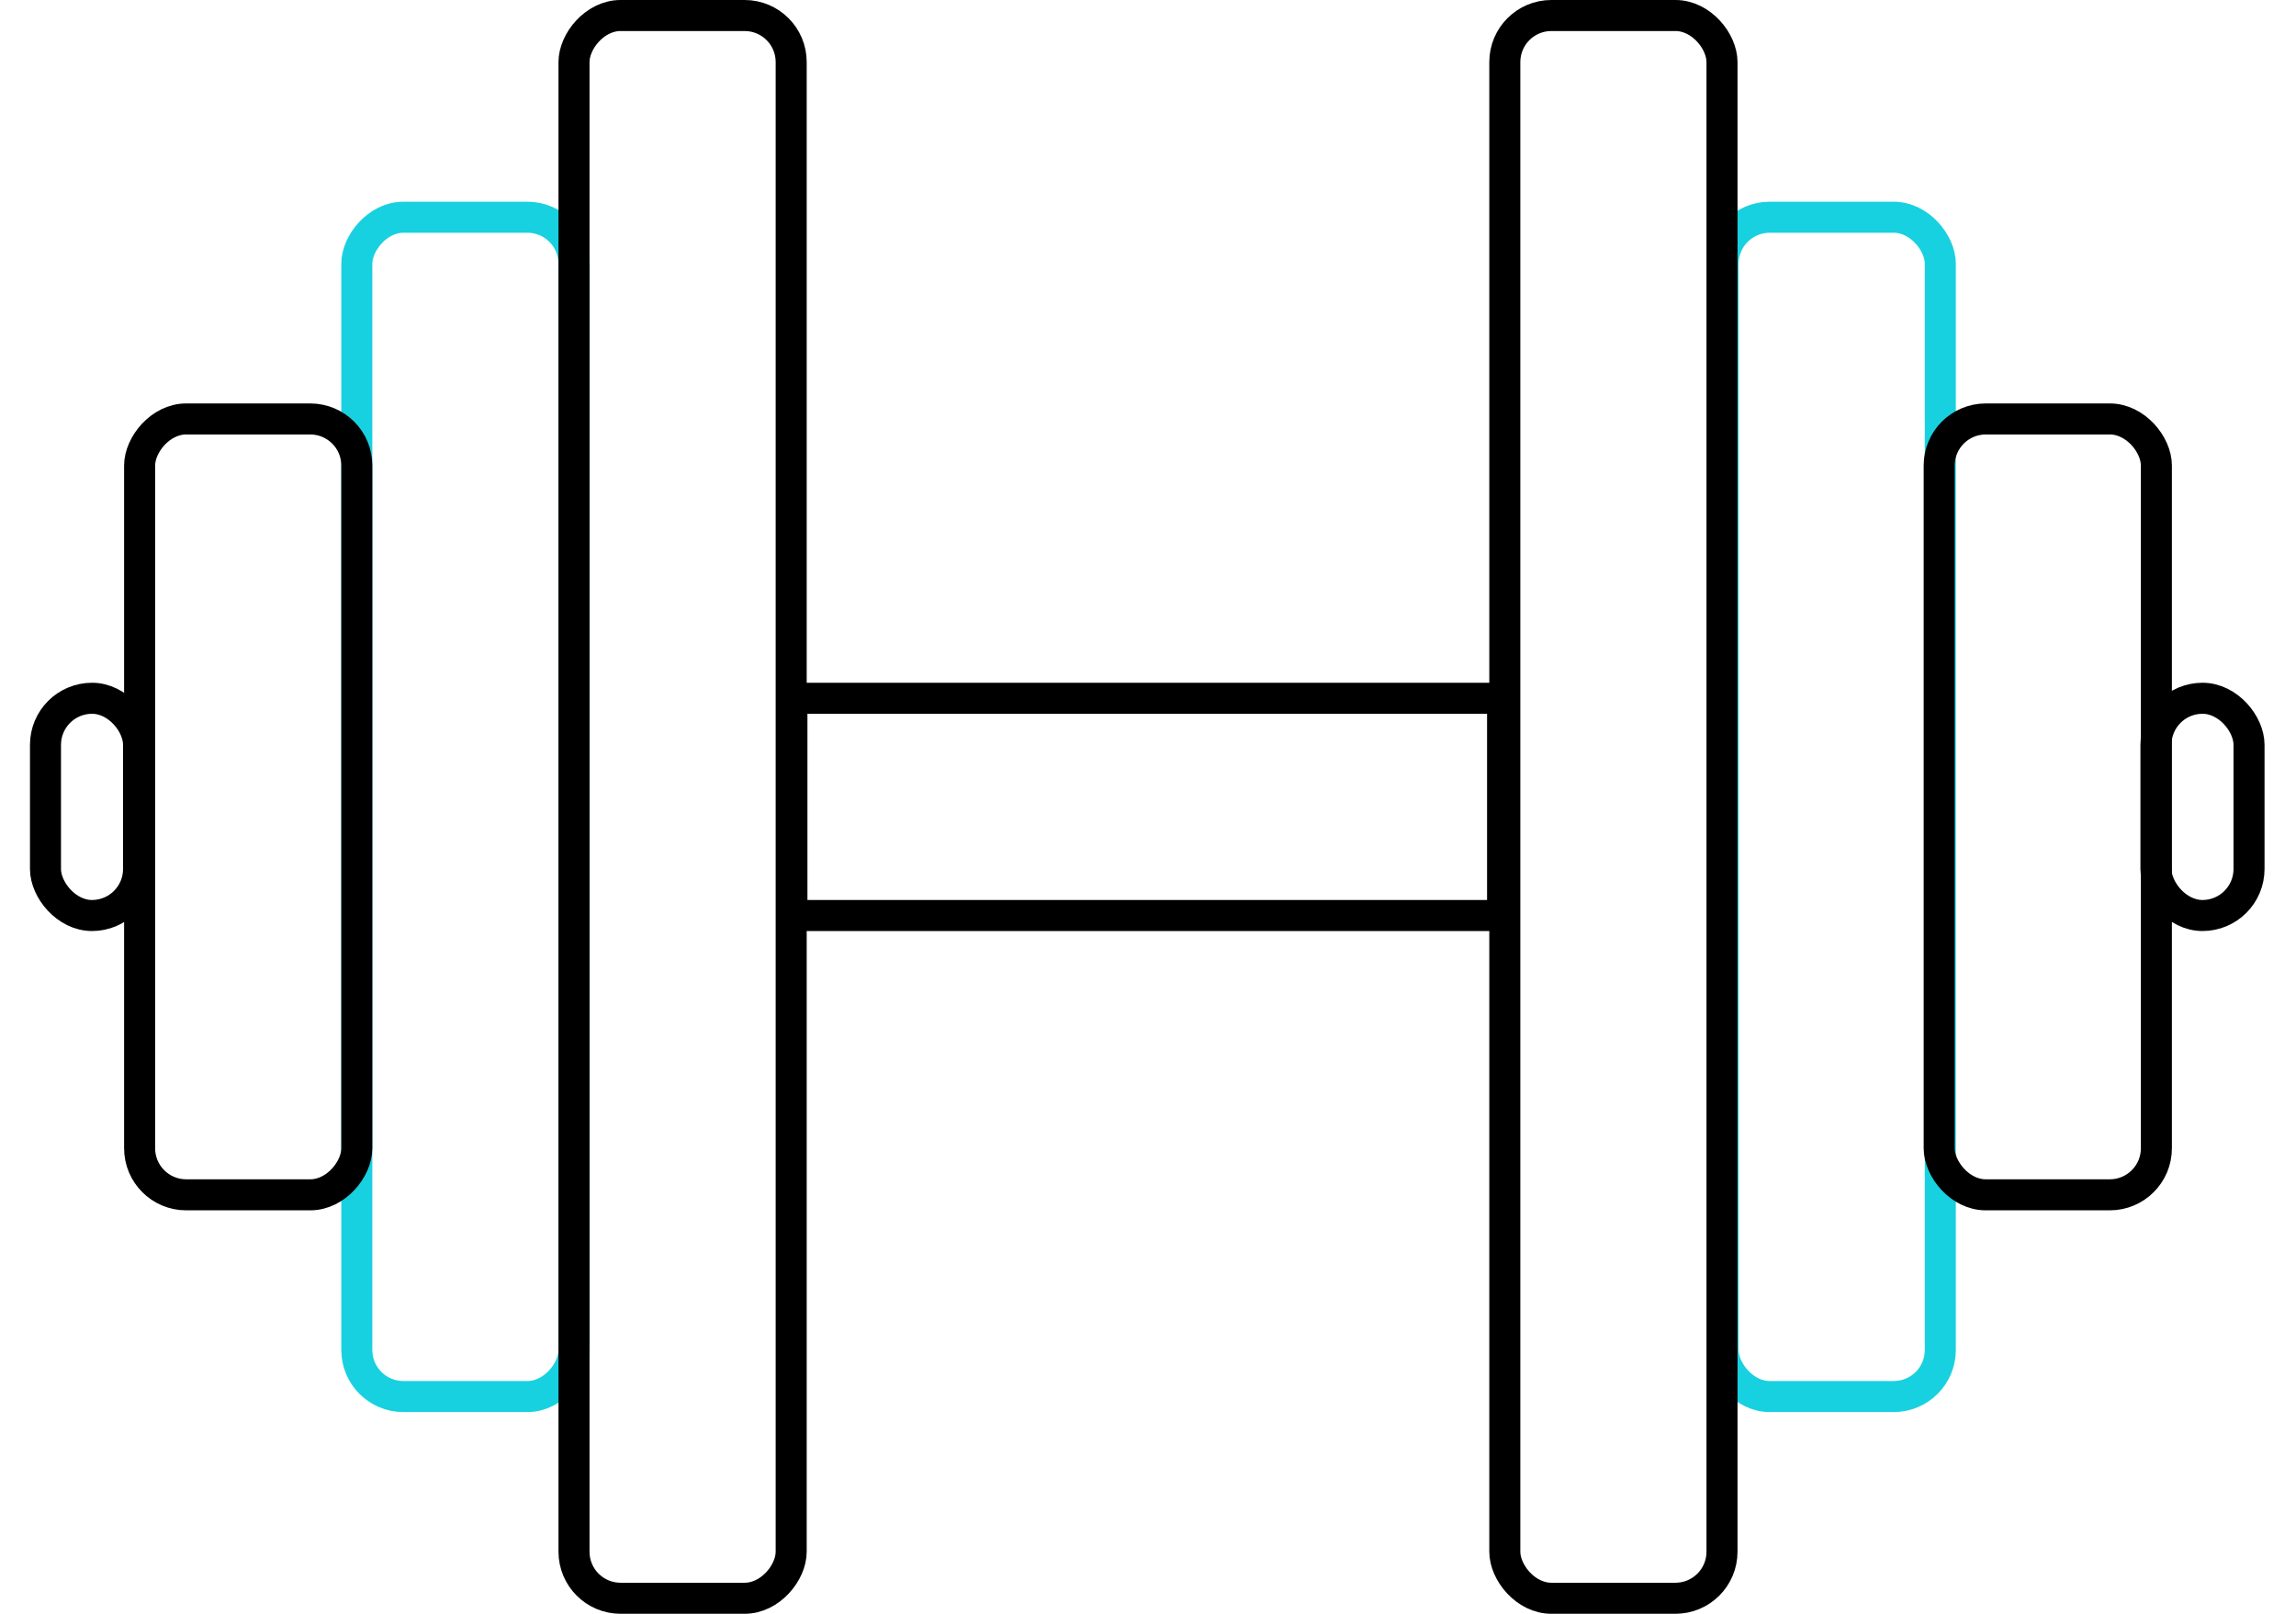 <svg fill="none" xmlns="http://www.w3.org/2000/svg" viewBox="0 0 37 26"><rect x="27.768" y="3.5" width="3.5" height="19" rx=".75" stroke="#17D1E0" stroke-width=".5"/><rect x="31.25" y="6.75" width="3.5" height="12.5" rx=".75" stroke="#000" stroke-width=".5"/><rect x="24.25" y=".25" width="3.5" height="25.5" rx=".75" stroke="#000" stroke-width=".5"/><rect x="-.25" y=".25" width="3.5" height="19" rx=".75" transform="matrix(-1 0 0 1 9 3.25)" stroke="#17D1E0" stroke-width=".5"/><rect x="-.25" y=".25" width="3.5" height="12.5" rx=".75" transform="matrix(-1 0 0 1 5.5 6.5)" stroke="#000" stroke-width=".5"/><rect x="-.25" y=".25" width="3.5" height="25.5" rx=".75" transform="matrix(-1 0 0 1 12.5 0)" stroke="#000" stroke-width=".5"/><path stroke="#000" stroke-width=".5" d="M12.762 11.25h11.452v3.5H12.762z"/><rect x=".733" y="11.25" width="1.5" height="3.5" rx=".75" stroke="#000" stroke-width=".5"/><rect x="34.743" y="11.25" width="1.5" height="3.5" rx=".75" stroke="#000" stroke-width=".5"/></svg>